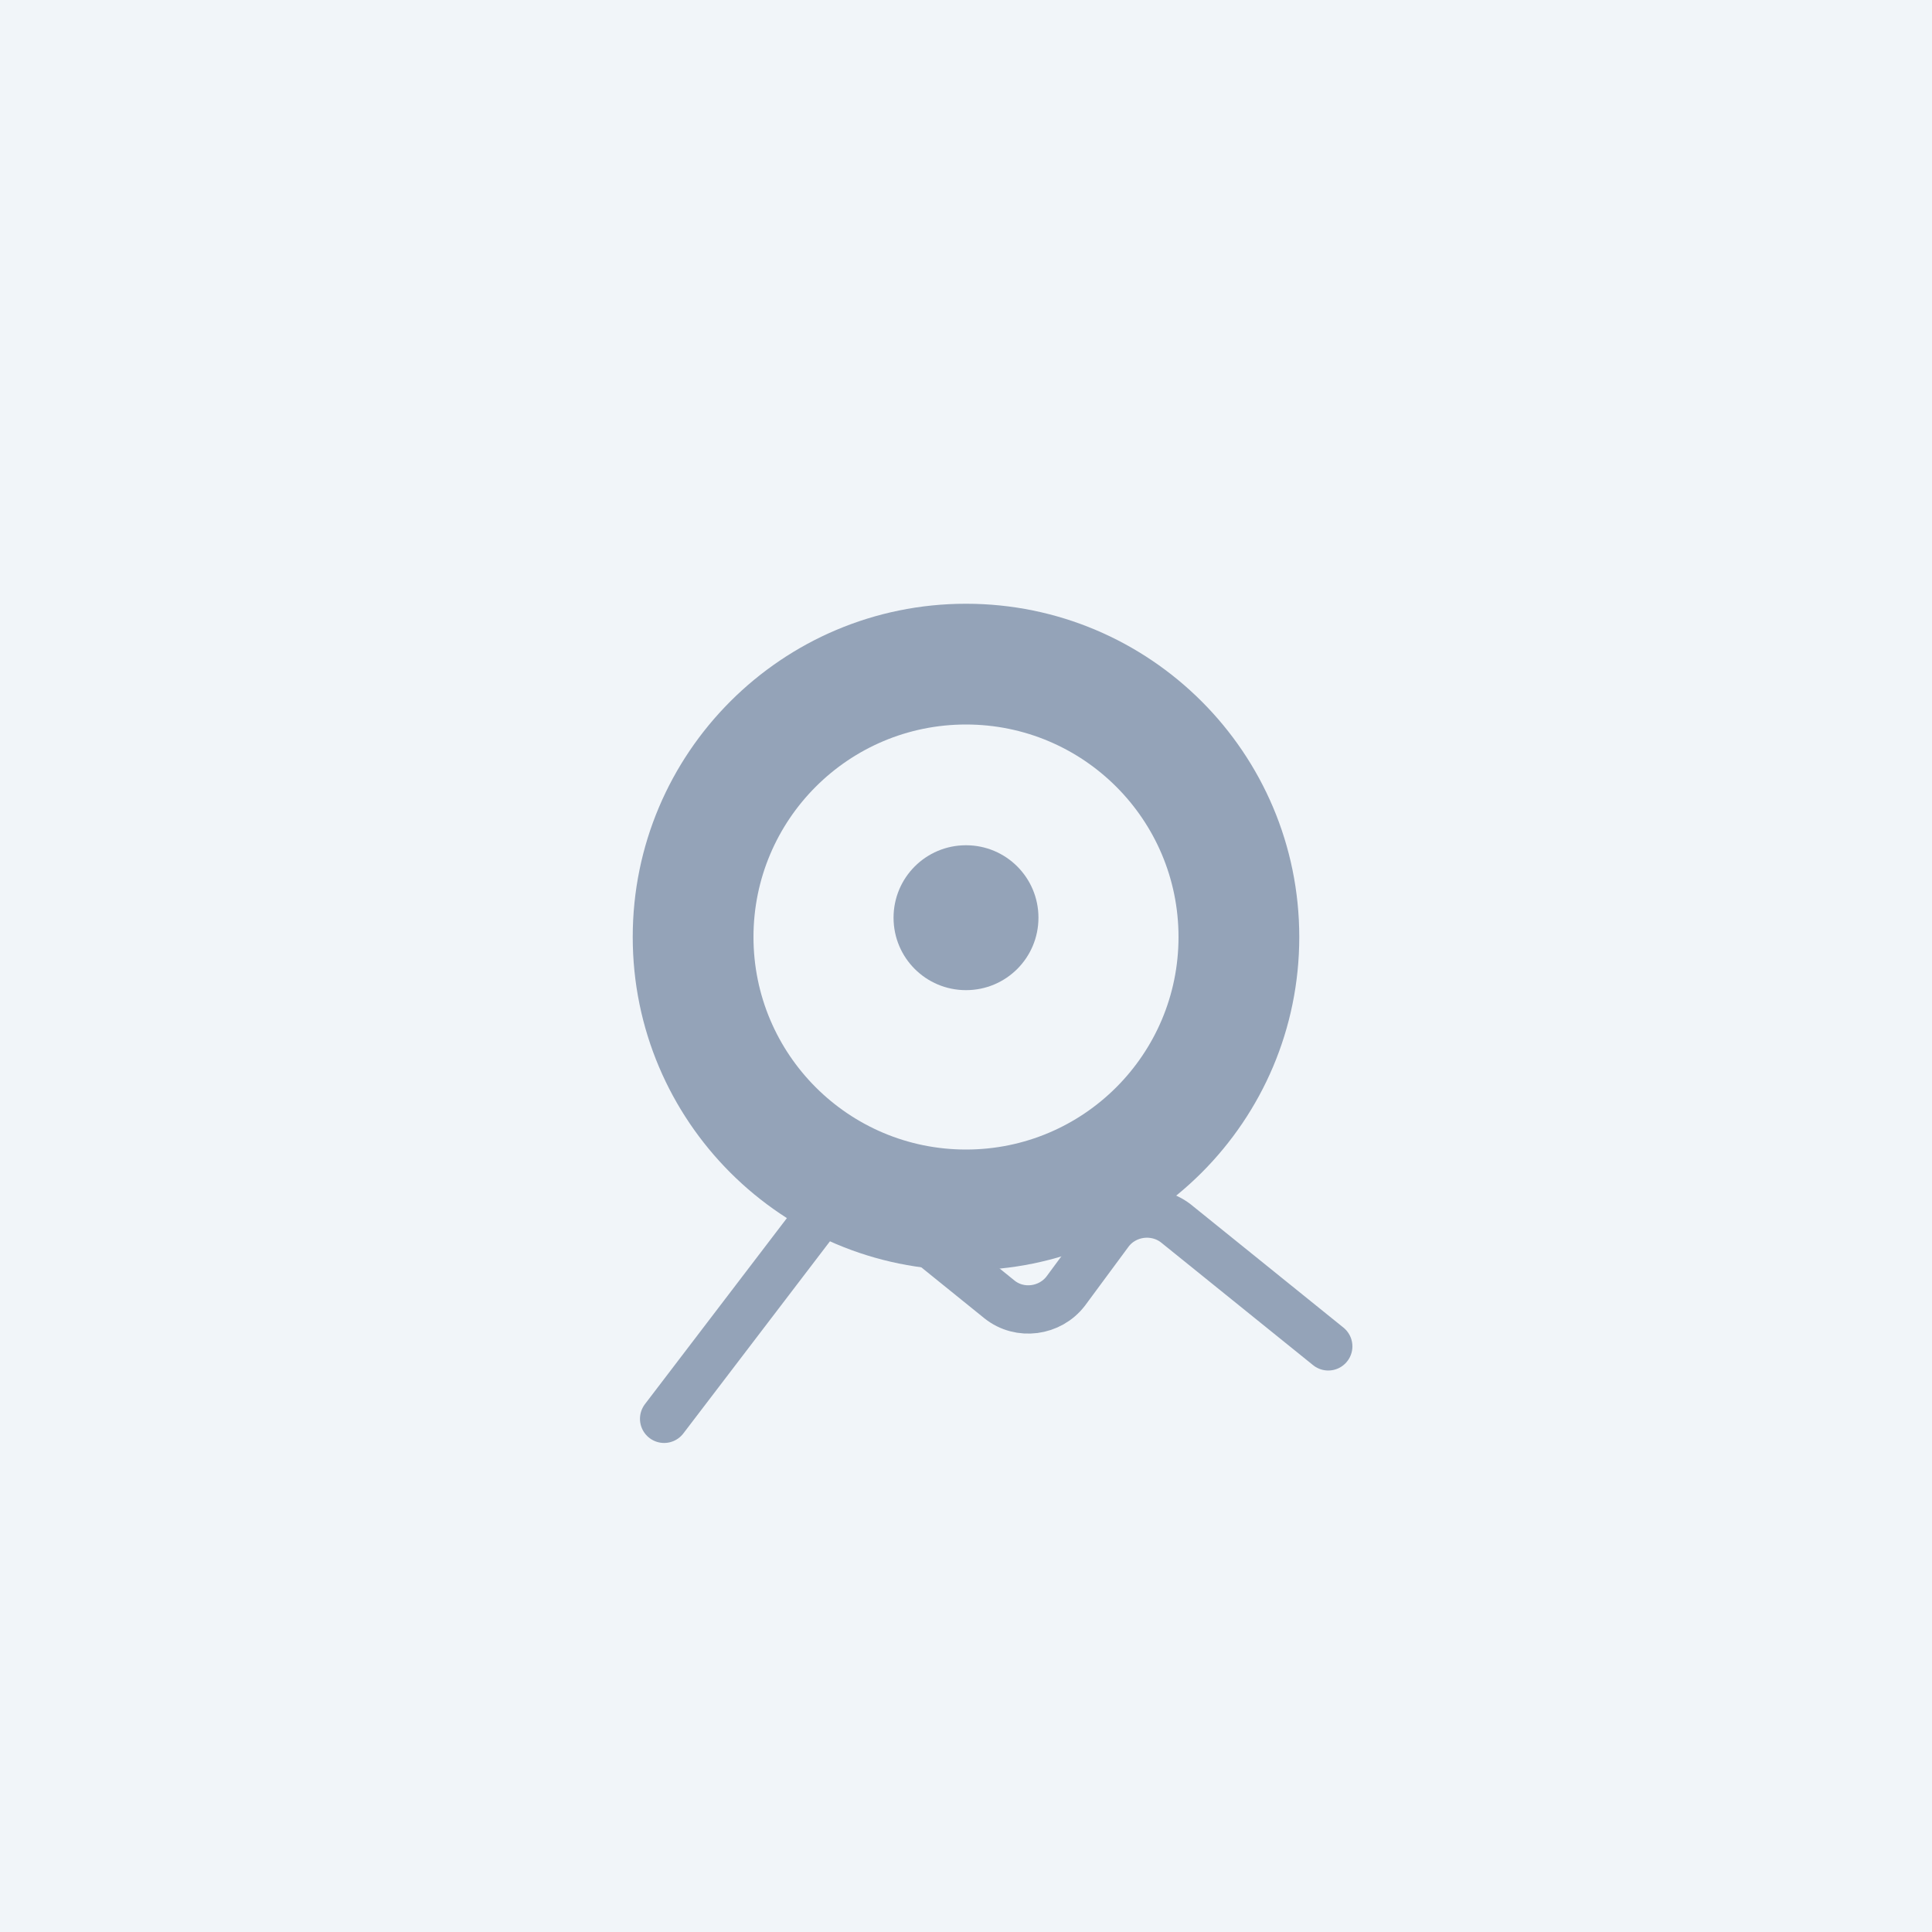 <svg width="800" height="800" viewBox="0 0 800 800" fill="none" xmlns="http://www.w3.org/2000/svg">
  <rect width="800" height="800" fill="#f1f5f9"/>
  <path d="M400 250C323.8 250 262 311.8 262 388C262 464.2 323.8 526 400 526C476.2 526 538 464.2 538 388C538 311.8 476.2 250 400 250ZM400 476C351.4 476 312 436.6 312 388C312 339.4 351.4 300 400 300C448.6 300 488 339.4 488 388C488 436.6 448.6 476 400 476Z" fill="#94a3b8"/>
  <path d="M400 350C383.4 350 370 363.4 370 380C370 396.6 383.4 410 400 410C416.6 410 430 396.6 430 380C430 363.4 416.6 350 400 350Z" fill="#94a3b8"/>
  <path d="M275 587.5L339.4 503.1C345.8 494.7 358.2 493.2 366.5 499.8L413.9 538.1C422.3 544.8 434.8 543.1 441.3 534.6L459.4 510.1C465.9 501.6 478.3 500 486.8 506.5L550 557.5" stroke="#94a3b8" stroke-width="20" stroke-linecap="round" stroke-linejoin="round"/>
</svg> 